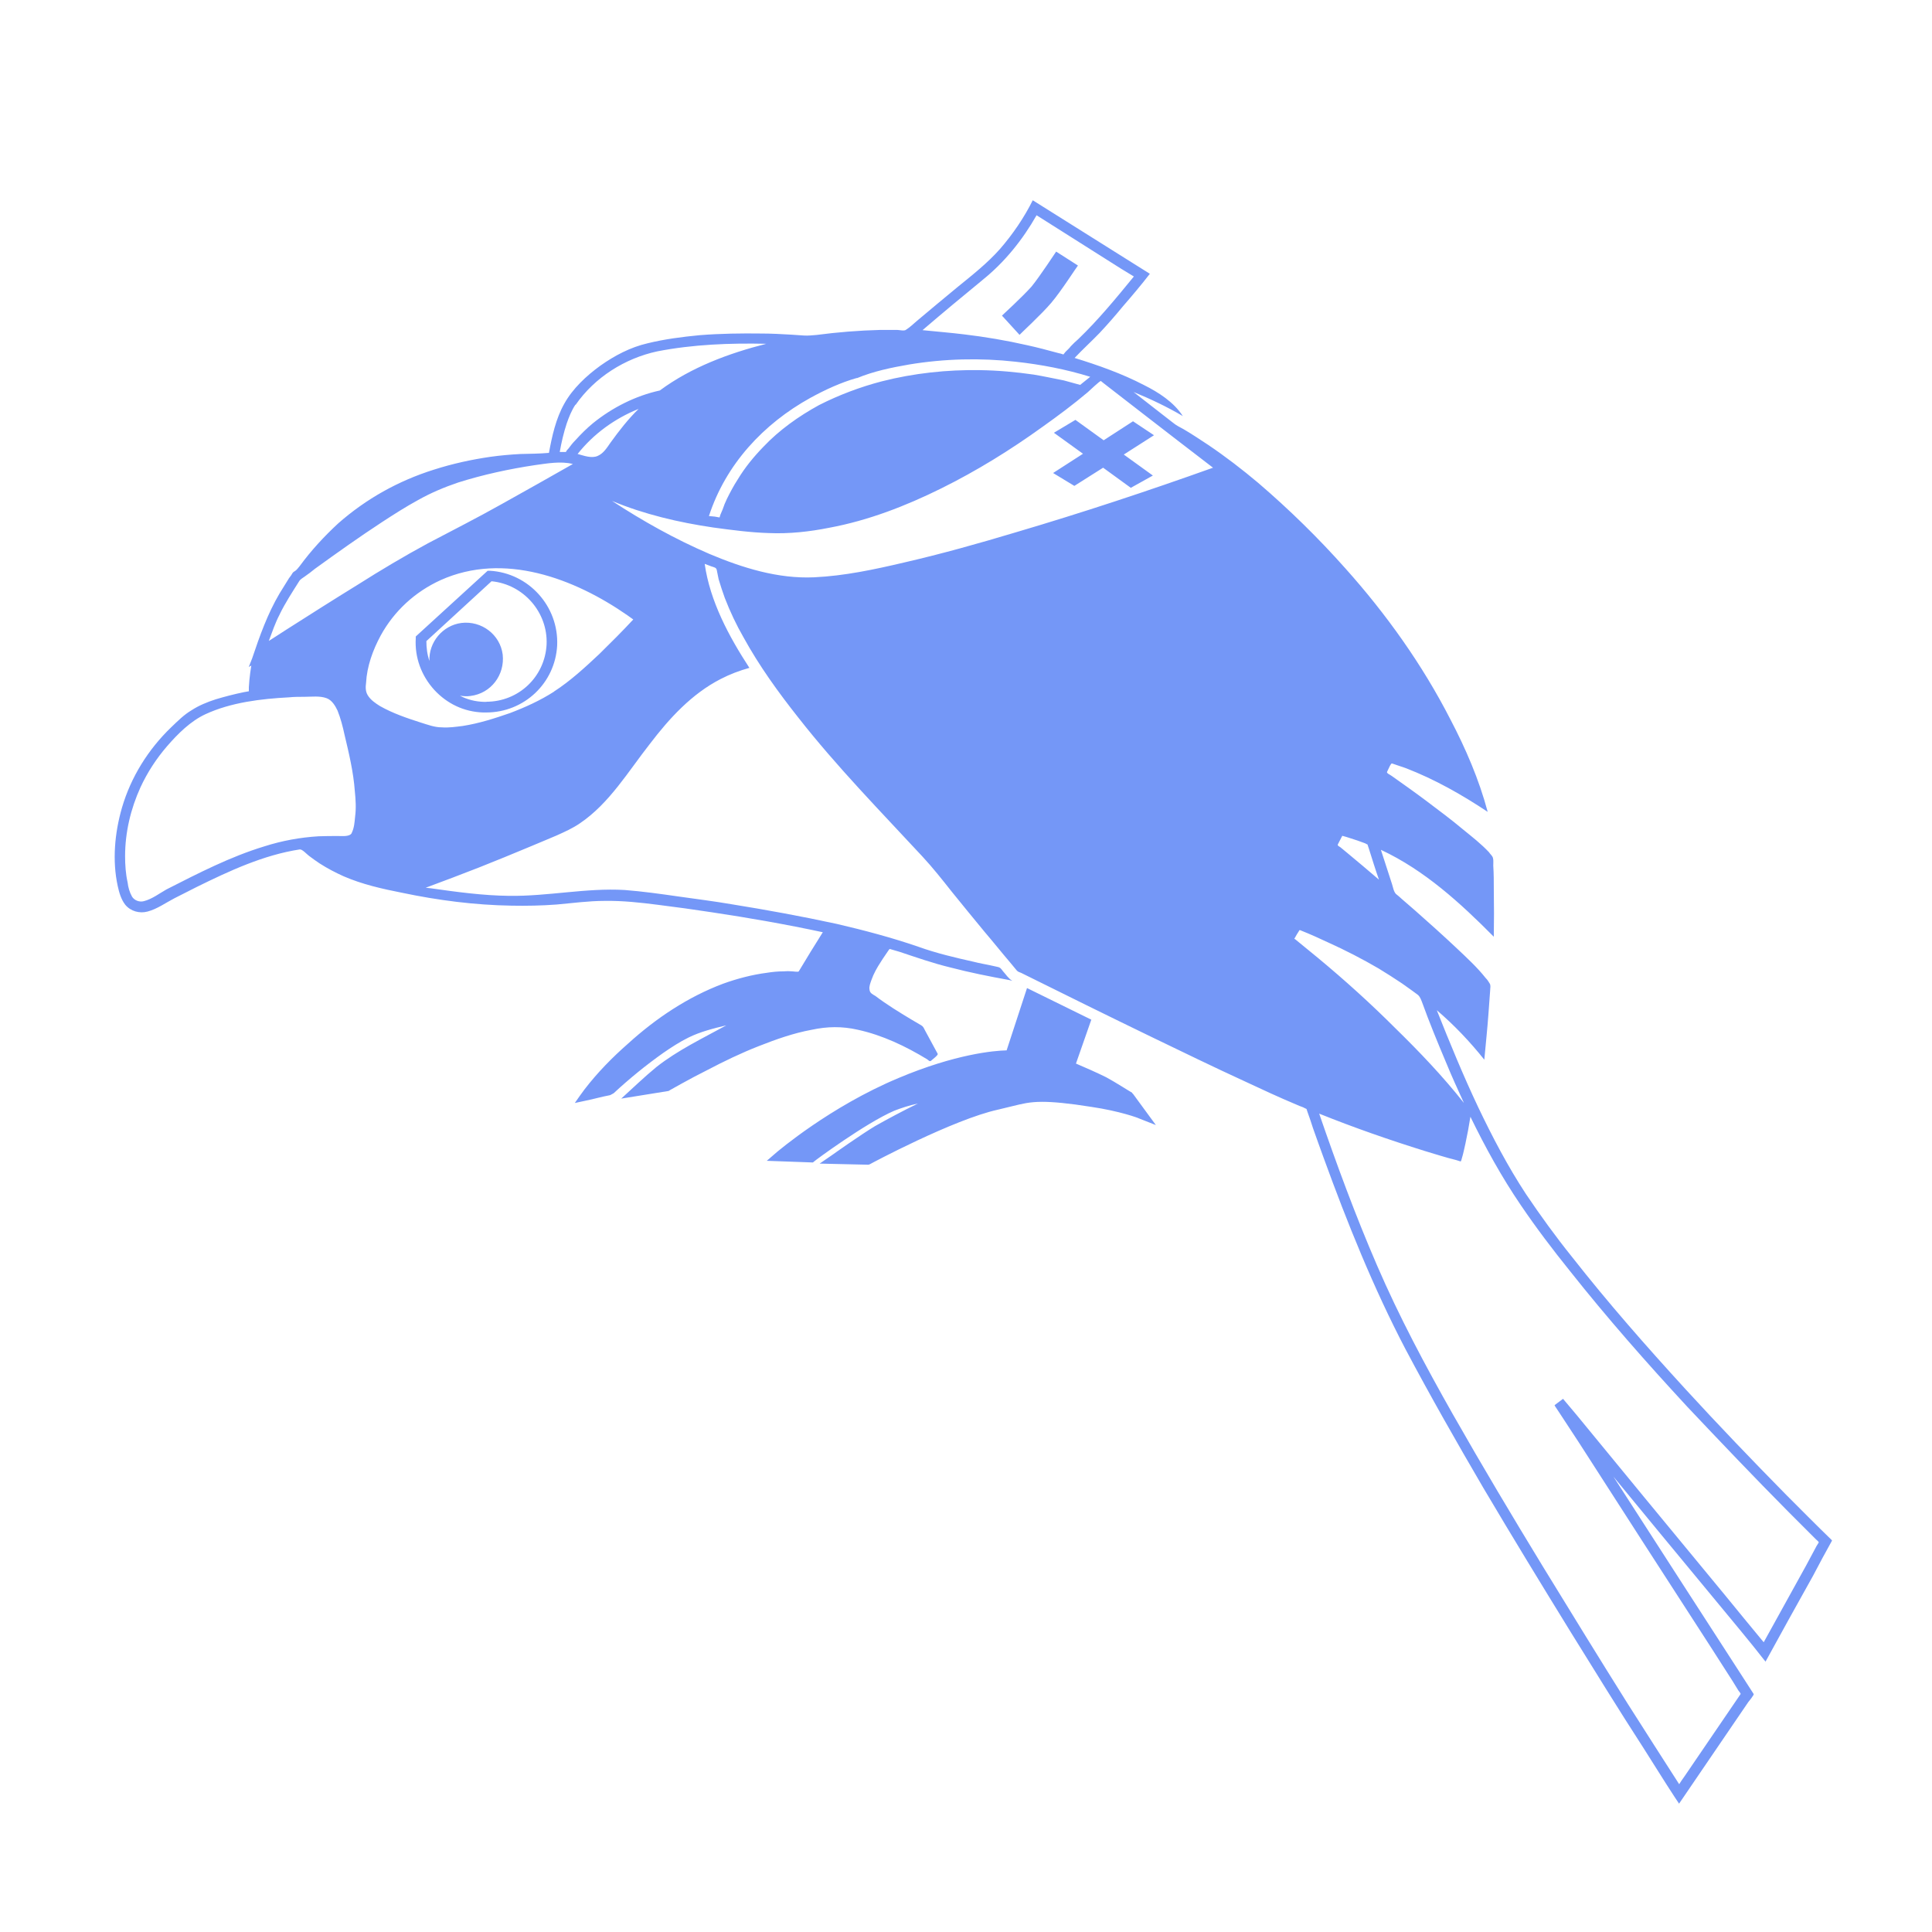 <!--
Licensed to the Apache Software Foundation (ASF) under one or more
contributor license agreements.  See the NOTICE file distributed with
this work for additional information regarding copyright ownership.
The ASF licenses this file to You under the Apache License, Version 2.0
(the "License"); you may not use this file except in compliance with
the License.  You may obtain a copy of the License at

    http://www.apache.org/licenses/LICENSE-2.0

Unless required by applicable law or agreed to in writing, software
distributed under the License is distributed on an "AS IS" BASIS,
WITHOUT WARRANTIES OR CONDITIONS OF ANY KIND, either express or implied.
See the License for the specific language governing permissions and
limitations under the License.
-->
<svg width="100" height="100" viewBox="0 0 36 36" fill="#7497F7" xmlns="http://www.w3.org/2000/svg">
  <path d="m18.998,6.24l-0.328,-0.359c0.005,-0.005 0.385,-0.354 0.552,-0.542c0.161,-0.198 0.453,-0.646 0.458,-0.651l0.406,0.26c-0.021,0.021 -0.313,0.479 -0.5,0.698s-0.573,0.573 -0.589,0.594l0.001,0zm2.104,14.125c-0.016,-0.005 -0.323,-0.203 -0.49,-0.292c-0.156,-0.078 -0.427,-0.198 -0.563,-0.255l0.286,-0.818l-1.198,-0.589l-0.38,1.161c-0.234,0.005 -0.953,0.068 -2.016,0.516c-1.281,0.536 -2.25,1.37 -2.26,1.375l-0.193,0.167l0.859,0.031l0.026,-0.021c0.005,-0.01 0.958,-0.714 1.49,-0.943c0.12,-0.047 0.276,-0.099 0.443,-0.135c-0.281,0.135 -0.589,0.302 -0.802,0.422c-0.266,0.161 -0.76,0.51 -0.781,0.526l-0.25,0.172l0.911,0.021l0.026,-0.01c0.016,-0.01 1.552,-0.833 2.385,-1.016l0.26,-0.063c0.193,-0.047 0.328,-0.083 0.563,-0.083c0.208,0 0.49,0.026 0.917,0.094c0.531,0.078 0.88,0.208 0.885,0.214l0.318,0.125l-0.427,-0.583l-0.016,-0.01l0.007,-0.006zm-11.974,-9.729l-0.042,0l-1.339,1.224l0,0.036c-0.021,0.354 0.104,0.693 0.344,0.958c0.24,0.26 0.557,0.411 0.911,0.422l0.057,0c0.708,0 1.286,-0.547 1.323,-1.25c0.031,-0.729 -0.531,-1.349 -1.255,-1.391l0.001,0.001zm-0.063,2.442l-0.052,0c-0.156,-0.005 -0.307,-0.042 -0.443,-0.115c0.063,0.01 0.13,0.016 0.198,0.005c0.38,-0.047 0.641,-0.391 0.599,-0.771c-0.047,-0.37 -0.391,-0.635 -0.771,-0.589c-0.349,0.047 -0.609,0.359 -0.594,0.708c-0.042,-0.12 -0.057,-0.245 -0.057,-0.37l1.214,-1.115c0.594,0.057 1.052,0.578 1.026,1.177c-0.031,0.604 -0.521,1.068 -1.125,1.068l0.005,0.002zm12.438,-4.968l-0.391,-0.26l-0.547,0.354l-0.526,-0.38l-0.401,0.24l0.542,0.391l-0.557,0.359l0.396,0.24l0.536,-0.339l0.516,0.375l0.411,-0.229l-0.542,-0.391l0.563,-0.36zm12.63,20.588c-0.286,-0.276 -0.557,-0.552 -0.839,-0.833c-0.641,-0.651 -1.276,-1.313 -1.891,-1.984c-0.729,-0.797 -1.443,-1.609 -2.109,-2.458c-0.302,-0.375 -0.589,-0.771 -0.859,-1.172c-0.339,-0.516 -0.625,-1.063 -0.891,-1.62c-0.281,-0.594 -0.531,-1.203 -0.771,-1.807c0.323,0.276 0.62,0.589 0.885,0.922c0.026,-0.286 0.057,-0.573 0.078,-0.865l0.031,-0.427c0,-0.047 0.016,-0.089 -0.01,-0.13c-0.021,-0.036 -0.042,-0.068 -0.073,-0.099c-0.156,-0.198 -0.349,-0.375 -0.536,-0.552c-0.255,-0.24 -0.521,-0.479 -0.781,-0.708l-0.24,-0.208c-0.036,-0.036 -0.078,-0.068 -0.115,-0.099c-0.042,-0.042 -0.057,-0.13 -0.073,-0.182l-0.208,-0.641c0.813,0.38 1.479,0.99 2.104,1.62c0.005,-0.292 0.005,-0.578 0,-0.87c0,-0.151 0,-0.302 -0.01,-0.458c0,-0.042 0.01,-0.135 -0.021,-0.172c-0.016,-0.026 -0.042,-0.047 -0.057,-0.073c-0.146,-0.156 -0.313,-0.286 -0.474,-0.417c-0.229,-0.193 -0.469,-0.37 -0.703,-0.547c-0.208,-0.156 -0.422,-0.307 -0.635,-0.458c-0.026,-0.021 -0.104,-0.052 -0.089,-0.078l0.052,-0.109c0.031,-0.047 0.021,-0.057 0.073,-0.036l0.229,0.078c0.536,0.208 1.036,0.49 1.521,0.813c-0.161,-0.604 -0.411,-1.182 -0.698,-1.729c-0.521,-1.016 -1.193,-1.958 -1.953,-2.807c-0.505,-0.568 -1.047,-1.099 -1.625,-1.594c-0.297,-0.25 -0.609,-0.49 -0.932,-0.708c-0.151,-0.099 -0.297,-0.198 -0.458,-0.292c-0.068,-0.036 -0.141,-0.073 -0.203,-0.125c-0.24,-0.188 -0.484,-0.375 -0.729,-0.568c0.318,0.13 0.625,0.276 0.917,0.448c-0.167,-0.26 -0.453,-0.443 -0.724,-0.578c-0.411,-0.214 -0.854,-0.37 -1.292,-0.505c0.151,-0.161 0.313,-0.307 0.464,-0.464c0.151,-0.161 0.297,-0.328 0.438,-0.5c0.172,-0.198 0.339,-0.396 0.5,-0.604l-2.182,-1.37c-0.161,0.323 -0.37,0.63 -0.609,0.906c-0.24,0.271 -0.521,0.49 -0.802,0.719c-0.25,0.208 -0.505,0.417 -0.75,0.625c-0.068,0.057 -0.125,0.115 -0.198,0.161c-0.031,0.031 -0.125,0.005 -0.167,0.005l-0.318,0c-0.396,0.01 -0.792,0.042 -1.188,0.094c-0.078,0.005 -0.151,0.016 -0.234,0.01l-0.234,-0.016c-0.182,-0.01 -0.365,-0.021 -0.547,-0.021c-0.385,-0.005 -0.771,0 -1.161,0.031c-0.323,0.031 -0.651,0.073 -0.969,0.151c-0.318,0.073 -0.615,0.229 -0.88,0.417c-0.26,0.188 -0.516,0.427 -0.672,0.708c-0.156,0.276 -0.229,0.604 -0.286,0.917c-0.177,0.016 -0.354,0.016 -0.531,0.021c-0.188,0.01 -0.37,0.026 -0.557,0.052c-0.359,0.052 -0.714,0.13 -1.057,0.24c-0.661,0.208 -1.26,0.542 -1.781,1c-0.26,0.24 -0.505,0.505 -0.719,0.797c-0.026,0.031 -0.052,0.068 -0.083,0.089c-0.016,0.01 -0.036,0.021 -0.047,0.036c-0.021,0.036 -0.042,0.068 -0.068,0.099l-0.177,0.286c-0.224,0.38 -0.37,0.792 -0.51,1.208l-0.063,0.161l0.047,-0.026c-0.016,0.089 -0.026,0.177 -0.036,0.271l-0.01,0.135l0,0.073l-0.089,0.016c-0.177,0.036 -0.359,0.083 -0.531,0.135c-0.161,0.052 -0.313,0.115 -0.448,0.203c-0.141,0.083 -0.26,0.203 -0.38,0.318c-0.427,0.411 -0.75,0.927 -0.917,1.5c-0.135,0.469 -0.182,0.984 -0.078,1.458c0.026,0.12 0.063,0.25 0.141,0.349c0.099,0.12 0.266,0.167 0.417,0.125c0.177,-0.047 0.333,-0.161 0.495,-0.245l0.422,-0.214c0.604,-0.297 1.24,-0.594 1.917,-0.698c0.047,-0.005 0.13,0.089 0.172,0.12c0.068,0.052 0.135,0.099 0.198,0.141c0.146,0.094 0.297,0.172 0.448,0.24c0.349,0.151 0.719,0.234 1.089,0.307c0.672,0.141 1.354,0.229 2.042,0.24c0.276,0.005 0.552,0 0.833,-0.021c0.297,-0.026 0.599,-0.068 0.901,-0.068c0.333,-0.005 0.661,0.031 0.99,0.073c0.339,0.042 0.677,0.089 1.016,0.141c0.693,0.104 1.375,0.224 2.057,0.37c-0.151,0.24 -0.302,0.484 -0.448,0.729c-0.01,0.016 -0.099,0 -0.12,0c-0.052,-0.005 -0.115,-0.005 -0.167,0c-0.099,0 -0.203,0.01 -0.302,0.026c-0.281,0.036 -0.557,0.109 -0.818,0.203c-0.656,0.245 -1.255,0.646 -1.771,1.115c-0.297,0.26 -0.573,0.542 -0.813,0.854c-0.063,0.083 -0.125,0.172 -0.182,0.255c0.135,-0.031 0.281,-0.057 0.422,-0.094c0.083,-0.021 0.156,-0.036 0.234,-0.052c0.026,-0.01 0.036,-0.021 0.068,-0.036c0.292,-0.271 0.599,-0.521 0.922,-0.75c0.151,-0.104 0.302,-0.203 0.469,-0.286c0.219,-0.109 0.469,-0.172 0.708,-0.229c-0.438,0.24 -0.906,0.464 -1.302,0.776c-0.229,0.188 -0.438,0.391 -0.656,0.589l0.875,-0.141c0.01,0 0.016,-0.005 0.031,-0.016l0.224,-0.125c0.151,-0.083 0.307,-0.167 0.464,-0.245c0.318,-0.167 0.641,-0.323 0.974,-0.453c0.318,-0.125 0.641,-0.24 0.979,-0.302c0.292,-0.063 0.568,-0.068 0.865,0c0.453,0.099 0.891,0.307 1.292,0.552c0.026,0.021 0.047,0.047 0.073,0.021c0.021,-0.021 0.13,-0.099 0.12,-0.125l-0.24,-0.443c-0.021,-0.042 -0.031,-0.068 -0.068,-0.089l-0.177,-0.104c-0.234,-0.141 -0.464,-0.281 -0.677,-0.443c-0.052,-0.031 -0.104,-0.052 -0.109,-0.12c-0.01,-0.057 0.016,-0.12 0.036,-0.177c0.042,-0.12 0.104,-0.229 0.172,-0.333c0.047,-0.078 0.099,-0.146 0.146,-0.219c0.021,-0.026 0.016,-0.031 0.042,-0.021l0.161,0.047c0.313,0.104 0.625,0.214 0.948,0.292c0.359,0.094 0.724,0.167 1.094,0.234l0.063,0.016c-0.073,-0.042 -0.12,-0.12 -0.177,-0.182c-0.031,-0.042 -0.047,-0.068 -0.099,-0.078l-0.141,-0.031c-0.099,-0.021 -0.193,-0.036 -0.297,-0.063c-0.349,-0.078 -0.703,-0.161 -1.036,-0.281c-0.5,-0.172 -1.01,-0.307 -1.526,-0.427c-0.651,-0.141 -1.302,-0.26 -1.953,-0.365c-0.333,-0.057 -0.667,-0.099 -1,-0.146c-0.328,-0.047 -0.661,-0.094 -0.995,-0.12c-0.719,-0.042 -1.432,0.12 -2.156,0.109c-0.484,-0.005 -0.979,-0.073 -1.458,-0.141l-0.094,-0.01c0.339,-0.125 0.667,-0.25 1,-0.38c0.318,-0.125 0.63,-0.255 0.943,-0.385c0.167,-0.068 0.333,-0.141 0.495,-0.208c0.151,-0.068 0.302,-0.135 0.438,-0.229c0.547,-0.37 0.901,-0.969 1.302,-1.479c0.365,-0.479 0.781,-0.932 1.318,-1.208c0.172,-0.089 0.349,-0.156 0.536,-0.208c-0.38,-0.583 -0.734,-1.24 -0.833,-1.938c0.042,0.016 0.083,0.031 0.125,0.047c0.047,0.016 0.089,0.021 0.099,0.063l0.036,0.177c0.036,0.12 0.073,0.234 0.115,0.349c0.099,0.255 0.214,0.5 0.349,0.734c0.292,0.531 0.646,1.021 1.021,1.495c0.719,0.917 1.526,1.74 2.313,2.589c0.193,0.208 0.37,0.432 0.547,0.656c0.203,0.25 0.406,0.5 0.609,0.745c0.161,0.188 0.313,0.38 0.474,0.568l0.125,0.151c0.021,0.026 0.052,0.036 0.083,0.047c0.807,0.401 1.62,0.802 2.427,1.193c0.583,0.281 1.161,0.563 1.75,0.833c0.313,0.146 0.625,0.292 0.948,0.427c0.036,0.016 0.083,0.036 0.13,0.052c0.021,0.01 0.036,0.021 0.063,0.031l0.021,0.063c0.036,0.099 0.068,0.193 0.099,0.292c0.068,0.188 0.13,0.37 0.198,0.552c0.443,1.219 0.927,2.422 1.526,3.568c0.464,0.875 0.953,1.734 1.453,2.589c0.536,0.906 1.083,1.802 1.635,2.698c0.443,0.714 0.885,1.432 1.344,2.141c0.193,0.302 0.385,0.615 0.583,0.917l0.083,0.125l1.292,-1.896c0.01,-0.01 0.109,-0.135 0.099,-0.146l-0.208,-0.323c-0.385,-0.599 -0.776,-1.198 -1.161,-1.797l-1.245,-1.932l0.875,1.063l1.49,1.802c0.161,0.193 0.313,0.385 0.469,0.583c0.292,-0.536 0.589,-1.068 0.885,-1.599c0.115,-0.219 0.234,-0.443 0.354,-0.656l-0.004,-0.01zm-15.828,-23.479c0.411,-0.328 0.75,-0.75 1.01,-1.208l1.573,0.995l0.24,0.146c-0.328,0.401 -0.661,0.807 -1.036,1.167c-0.047,0.042 -0.099,0.089 -0.141,0.135c-0.026,0.036 -0.063,0.068 -0.094,0.099l-0.042,0.052c-0.031,-0.01 -0.063,-0.021 -0.094,-0.026c-0.193,-0.052 -0.385,-0.104 -0.578,-0.146c-0.391,-0.089 -0.786,-0.156 -1.182,-0.203c-0.255,-0.031 -0.516,-0.052 -0.771,-0.078c0.365,-0.313 0.74,-0.625 1.115,-0.932l0,-0.001zm-2.339,1.828c0.313,-0.13 0.646,-0.198 0.974,-0.255c0.656,-0.109 1.328,-0.125 1.984,-0.052c0.474,0.052 0.938,0.141 1.391,0.281l-0.188,0.151l-0.302,-0.083c-0.188,-0.036 -0.375,-0.078 -0.563,-0.109c-0.328,-0.047 -0.661,-0.078 -1,-0.083c-0.615,-0.01 -1.234,0.057 -1.828,0.208c-0.401,0.104 -0.802,0.255 -1.172,0.443c-0.38,0.208 -0.74,0.464 -1.036,0.776c-0.182,0.188 -0.344,0.385 -0.479,0.609c-0.078,0.12 -0.141,0.24 -0.203,0.365c-0.031,0.063 -0.057,0.13 -0.078,0.193l-0.042,0.099c-0.005,0.021 -0.01,0.036 -0.016,0.052l-0.089,-0.016l-0.109,-0.01c0.313,-0.964 1.016,-1.719 1.891,-2.203c0.276,-0.151 0.568,-0.286 0.865,-0.37l0,0.004zm-5.239,0.495c0.354,-0.51 0.917,-0.865 1.521,-0.995c0.667,-0.13 1.354,-0.156 2.031,-0.141c-0.698,0.177 -1.401,0.438 -1.984,0.87c-0.453,0.099 -0.885,0.318 -1.245,0.609c-0.12,0.099 -0.224,0.203 -0.328,0.318c-0.047,0.047 -0.089,0.099 -0.13,0.156c-0.016,0.016 -0.036,0.036 -0.047,0.063l-0.115,0c0.031,-0.177 0.073,-0.359 0.13,-0.531c0.042,-0.12 0.089,-0.24 0.161,-0.349l0.006,0zm1.172,0.078c-0.193,0.188 -0.359,0.401 -0.521,0.625c-0.063,0.089 -0.13,0.203 -0.24,0.25c-0.115,0.052 -0.26,-0.005 -0.375,-0.036c0.297,-0.375 0.693,-0.661 1.135,-0.839l0.001,0zm-6.688,3.828c0.104,-0.214 0.24,-0.422 0.365,-0.62c0.021,-0.036 0.073,-0.063 0.099,-0.083c0.068,-0.047 0.13,-0.094 0.193,-0.146c0.411,-0.297 0.828,-0.594 1.25,-0.87c0.224,-0.146 0.443,-0.286 0.672,-0.411c0.24,-0.135 0.49,-0.24 0.75,-0.328c0.464,-0.146 0.943,-0.25 1.427,-0.323c0.229,-0.031 0.479,-0.078 0.708,-0.021c-0.443,0.25 -0.88,0.5 -1.323,0.745c-0.453,0.255 -0.917,0.49 -1.38,0.734c-0.443,0.24 -0.88,0.5 -1.307,0.771c-0.448,0.276 -0.891,0.557 -1.333,0.839c-0.109,0.068 -0.214,0.141 -0.323,0.208c0.063,-0.167 0.12,-0.339 0.203,-0.495l-0.001,0zm1.344,4.073c-0.036,0.073 -0.177,0.057 -0.25,0.057c-0.125,0 -0.245,0 -0.37,0.005c-0.344,0.021 -0.682,0.083 -1.01,0.188c-0.635,0.193 -1.229,0.5 -1.823,0.802c-0.13,0.073 -0.271,0.182 -0.422,0.219c-0.078,0.021 -0.172,-0.01 -0.219,-0.083c-0.047,-0.083 -0.073,-0.177 -0.083,-0.266c-0.036,-0.161 -0.047,-0.328 -0.047,-0.49c0,-0.443 0.104,-0.88 0.286,-1.281c0.13,-0.281 0.297,-0.536 0.495,-0.766c0.203,-0.234 0.438,-0.469 0.719,-0.599c0.474,-0.219 1.036,-0.286 1.552,-0.313c0.099,-0.01 0.193,-0.01 0.292,-0.01c0.13,0 0.286,-0.021 0.411,0.026c0.099,0.036 0.161,0.141 0.203,0.229c0.057,0.141 0.099,0.302 0.13,0.448c0.083,0.349 0.167,0.698 0.193,1.057c0.016,0.156 0.026,0.318 0.005,0.474c-0.01,0.099 -0.016,0.208 -0.063,0.302l0.001,0.001zm3.771,-2.635c-0.26,0.167 -0.536,0.292 -0.823,0.401c-0.286,0.099 -0.578,0.193 -0.88,0.24c-0.13,0.016 -0.26,0.036 -0.391,0.026c-0.135,0 -0.255,-0.047 -0.391,-0.089c-0.26,-0.083 -0.521,-0.172 -0.76,-0.307c-0.083,-0.052 -0.177,-0.115 -0.229,-0.203c-0.042,-0.068 -0.042,-0.151 -0.031,-0.229c0.016,-0.307 0.125,-0.609 0.271,-0.88c0.25,-0.458 0.641,-0.818 1.12,-1.036c1.172,-0.526 2.484,-0.036 3.479,0.656l0.109,0.078c-0.208,0.224 -0.417,0.432 -0.63,0.641c-0.266,0.25 -0.542,0.505 -0.849,0.703l0.005,-0.001zm2.885,-2.568c-0.63,-0.271 -1.234,-0.609 -1.807,-0.984c0.599,0.25 1.245,0.401 1.885,0.495c0.344,0.047 0.698,0.094 1.042,0.104c0.375,0.016 0.755,-0.026 1.12,-0.099c0.729,-0.135 1.427,-0.406 2.089,-0.734s1.286,-0.714 1.885,-1.146c0.286,-0.203 0.573,-0.417 0.844,-0.646c0.026,-0.021 0.229,-0.219 0.245,-0.208l0.052,0.042l0.719,0.557c0.438,0.339 0.875,0.677 1.318,1.016c-1.208,0.432 -2.438,0.839 -3.672,1.203c-0.693,0.208 -1.38,0.401 -2.083,0.563c-0.552,0.13 -1.115,0.25 -1.677,0.276c-0.677,0.031 -1.339,-0.177 -1.958,-0.438l-0.002,-0.001zm11.797,5.255c0.104,0.026 0.198,0.063 0.286,0.089l0.13,0.047c0.021,0.005 0.036,0.021 0.057,0.026l0.026,0.078c0.063,0.198 0.12,0.385 0.188,0.578c-0.198,-0.172 -0.401,-0.339 -0.599,-0.505l-0.12,-0.099c-0.031,-0.021 -0.063,-0.031 -0.042,-0.063l0.078,-0.151l-0.004,0zm-0.891,1.922l0.047,-0.083l0.036,-0.057c0.016,-0.026 0.01,-0.031 0.042,-0.016c0.172,0.068 0.344,0.146 0.51,0.224c0.323,0.146 0.635,0.307 0.938,0.484c0.146,0.089 0.292,0.182 0.432,0.276l0.198,0.141l0.099,0.073c0.042,0.036 0.057,0.083 0.078,0.135c0.135,0.375 0.292,0.755 0.448,1.125c0.104,0.255 0.219,0.505 0.333,0.755c-0.391,-0.495 -0.828,-0.953 -1.276,-1.391c-0.464,-0.464 -0.943,-0.896 -1.438,-1.307l-0.432,-0.354l-0.015,-0.005zm5.011,8.568l-0.161,0.12l0.01,0.021l0.083,0.125l0.365,0.557l1.203,1.87c0.417,0.641 0.828,1.286 1.245,1.927l0.411,0.641l0.109,0.177c0.005,0.005 0.042,0.052 0.042,0.063c-0.349,0.51 -0.698,1.026 -1.047,1.536c-0.036,0.047 -0.068,0.099 -0.099,0.146c-0.318,-0.495 -0.635,-0.99 -0.953,-1.49c-0.531,-0.844 -1.057,-1.703 -1.578,-2.552c-0.578,-0.948 -1.141,-1.891 -1.688,-2.854c-0.51,-0.901 -1,-1.818 -1.411,-2.771c-0.401,-0.927 -0.75,-1.875 -1.078,-2.828c0.646,0.26 1.307,0.49 1.974,0.698c0.193,0.057 0.385,0.12 0.578,0.167l0.083,0.026c0.01,0 0.021,-0.052 0.026,-0.068c0.026,-0.083 0.042,-0.172 0.063,-0.26c0.036,-0.167 0.068,-0.339 0.094,-0.505c0.276,0.568 0.583,1.125 0.938,1.646c0.286,0.422 0.594,0.828 0.917,1.229c0.693,0.875 1.427,1.708 2.188,2.531c0.62,0.656 1.245,1.313 1.88,1.953l0.516,0.516c0.01,0.01 0.052,0.042 0.052,0.057l-0.042,0.068l-0.198,0.37l-0.786,1.422c-0.24,-0.292 -0.479,-0.578 -0.719,-0.875l-1.5,-1.818c-0.422,-0.516 -0.849,-1.031 -1.271,-1.547l-0.25,-0.297l0.004,-0.001z"/>
</svg>